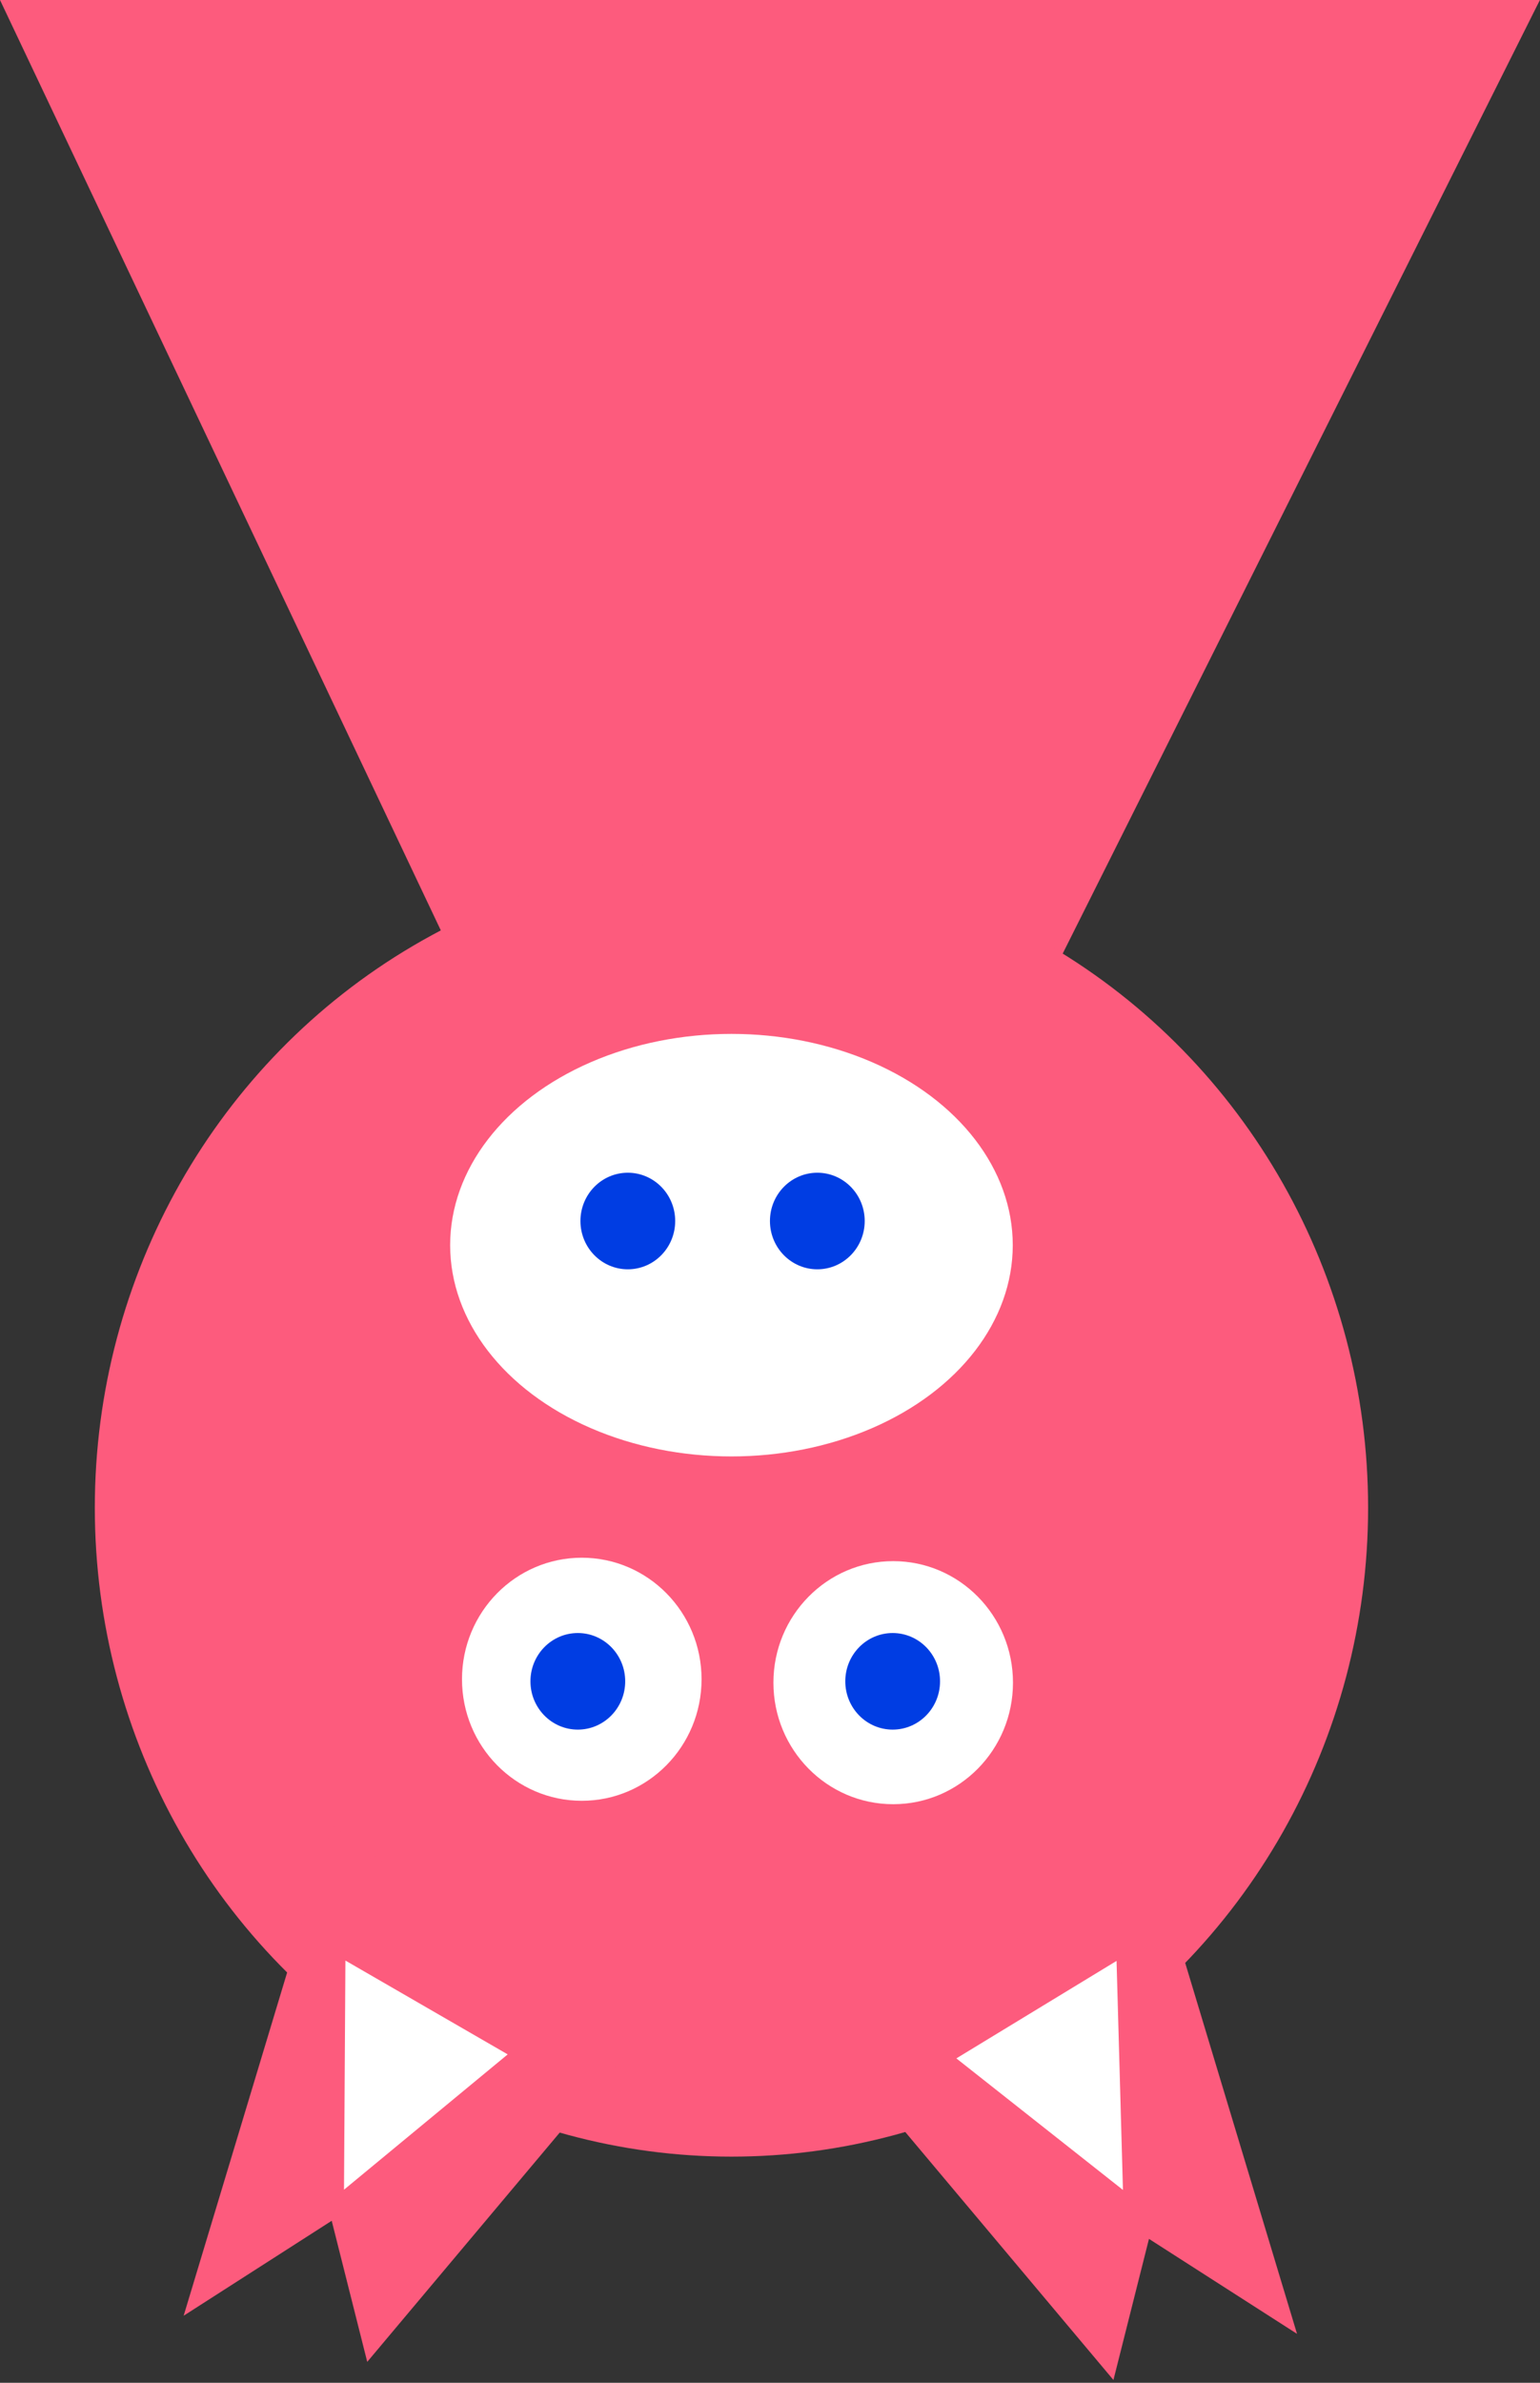 <svg width="450" height="696" viewBox="0 0 450 696" fill="none" xmlns="http://www.w3.org/2000/svg">
<rect x="0" y="0" width="450" height="696" fill="#333333" stroke="none"/>
<path d="M449.971 -2.99843e-06L218.838 461.695L4.94232e-05 3.4458e-05L449.971 -2.99843e-06Z" fill="#FD5B7D"/>
<ellipse cx="213.737" cy="440.401" rx="186.031" ry="189.538" transform="rotate(180 213.737 440.401)" fill="#FD5B7D"/>
<ellipse cx="261" cy="491.5" rx="35" ry="35.5" transform="rotate(180 261 491.5)" fill="white"/>
<ellipse cx="170" cy="490.5" rx="35" ry="35.5" transform="rotate(180 170 490.5)" fill="white"/>
<ellipse cx="213.737" cy="363.705" rx="82.2" ry="61.71" transform="rotate(180 213.737 363.705)" fill="white"/>
<ellipse cx="238.83" cy="356.653" rx="13.844" ry="14.105" transform="rotate(180 238.83 356.653)" fill="#003DE3"/>
<ellipse cx="260.844" cy="491.105" rx="13.844" ry="14.105" transform="rotate(180 260.844 491.105)" fill="#003DE3"/>
<ellipse cx="168.844" cy="491.105" rx="13.844" ry="14.105" transform="rotate(180 168.844 491.105)" fill="#003DE3"/>
<ellipse cx="183.453" cy="356.653" rx="13.844" ry="14.105" transform="rotate(180 183.453 356.653)" fill="#003DE3"/>
<path d="M379.001 681.703L335.739 538.256L247.482 602.45L325.355 695.176L335.739 653.964L379.001 681.703Z" fill="#FD5B7D"/>
<path d="M53.664 676.413L96.927 532.966L185.184 597.16L107.311 689.885L96.927 648.674L53.664 676.413Z" fill="#FD5B7D"/>
<path d="M326.265 572.769L328.136 639.669L279.455 601.243L326.265 572.769Z" fill="white"/>
<path d="M100.932 572.669L100.522 639.595L148.352 600.075L100.932 572.669Z" fill="white"/>
</svg>
